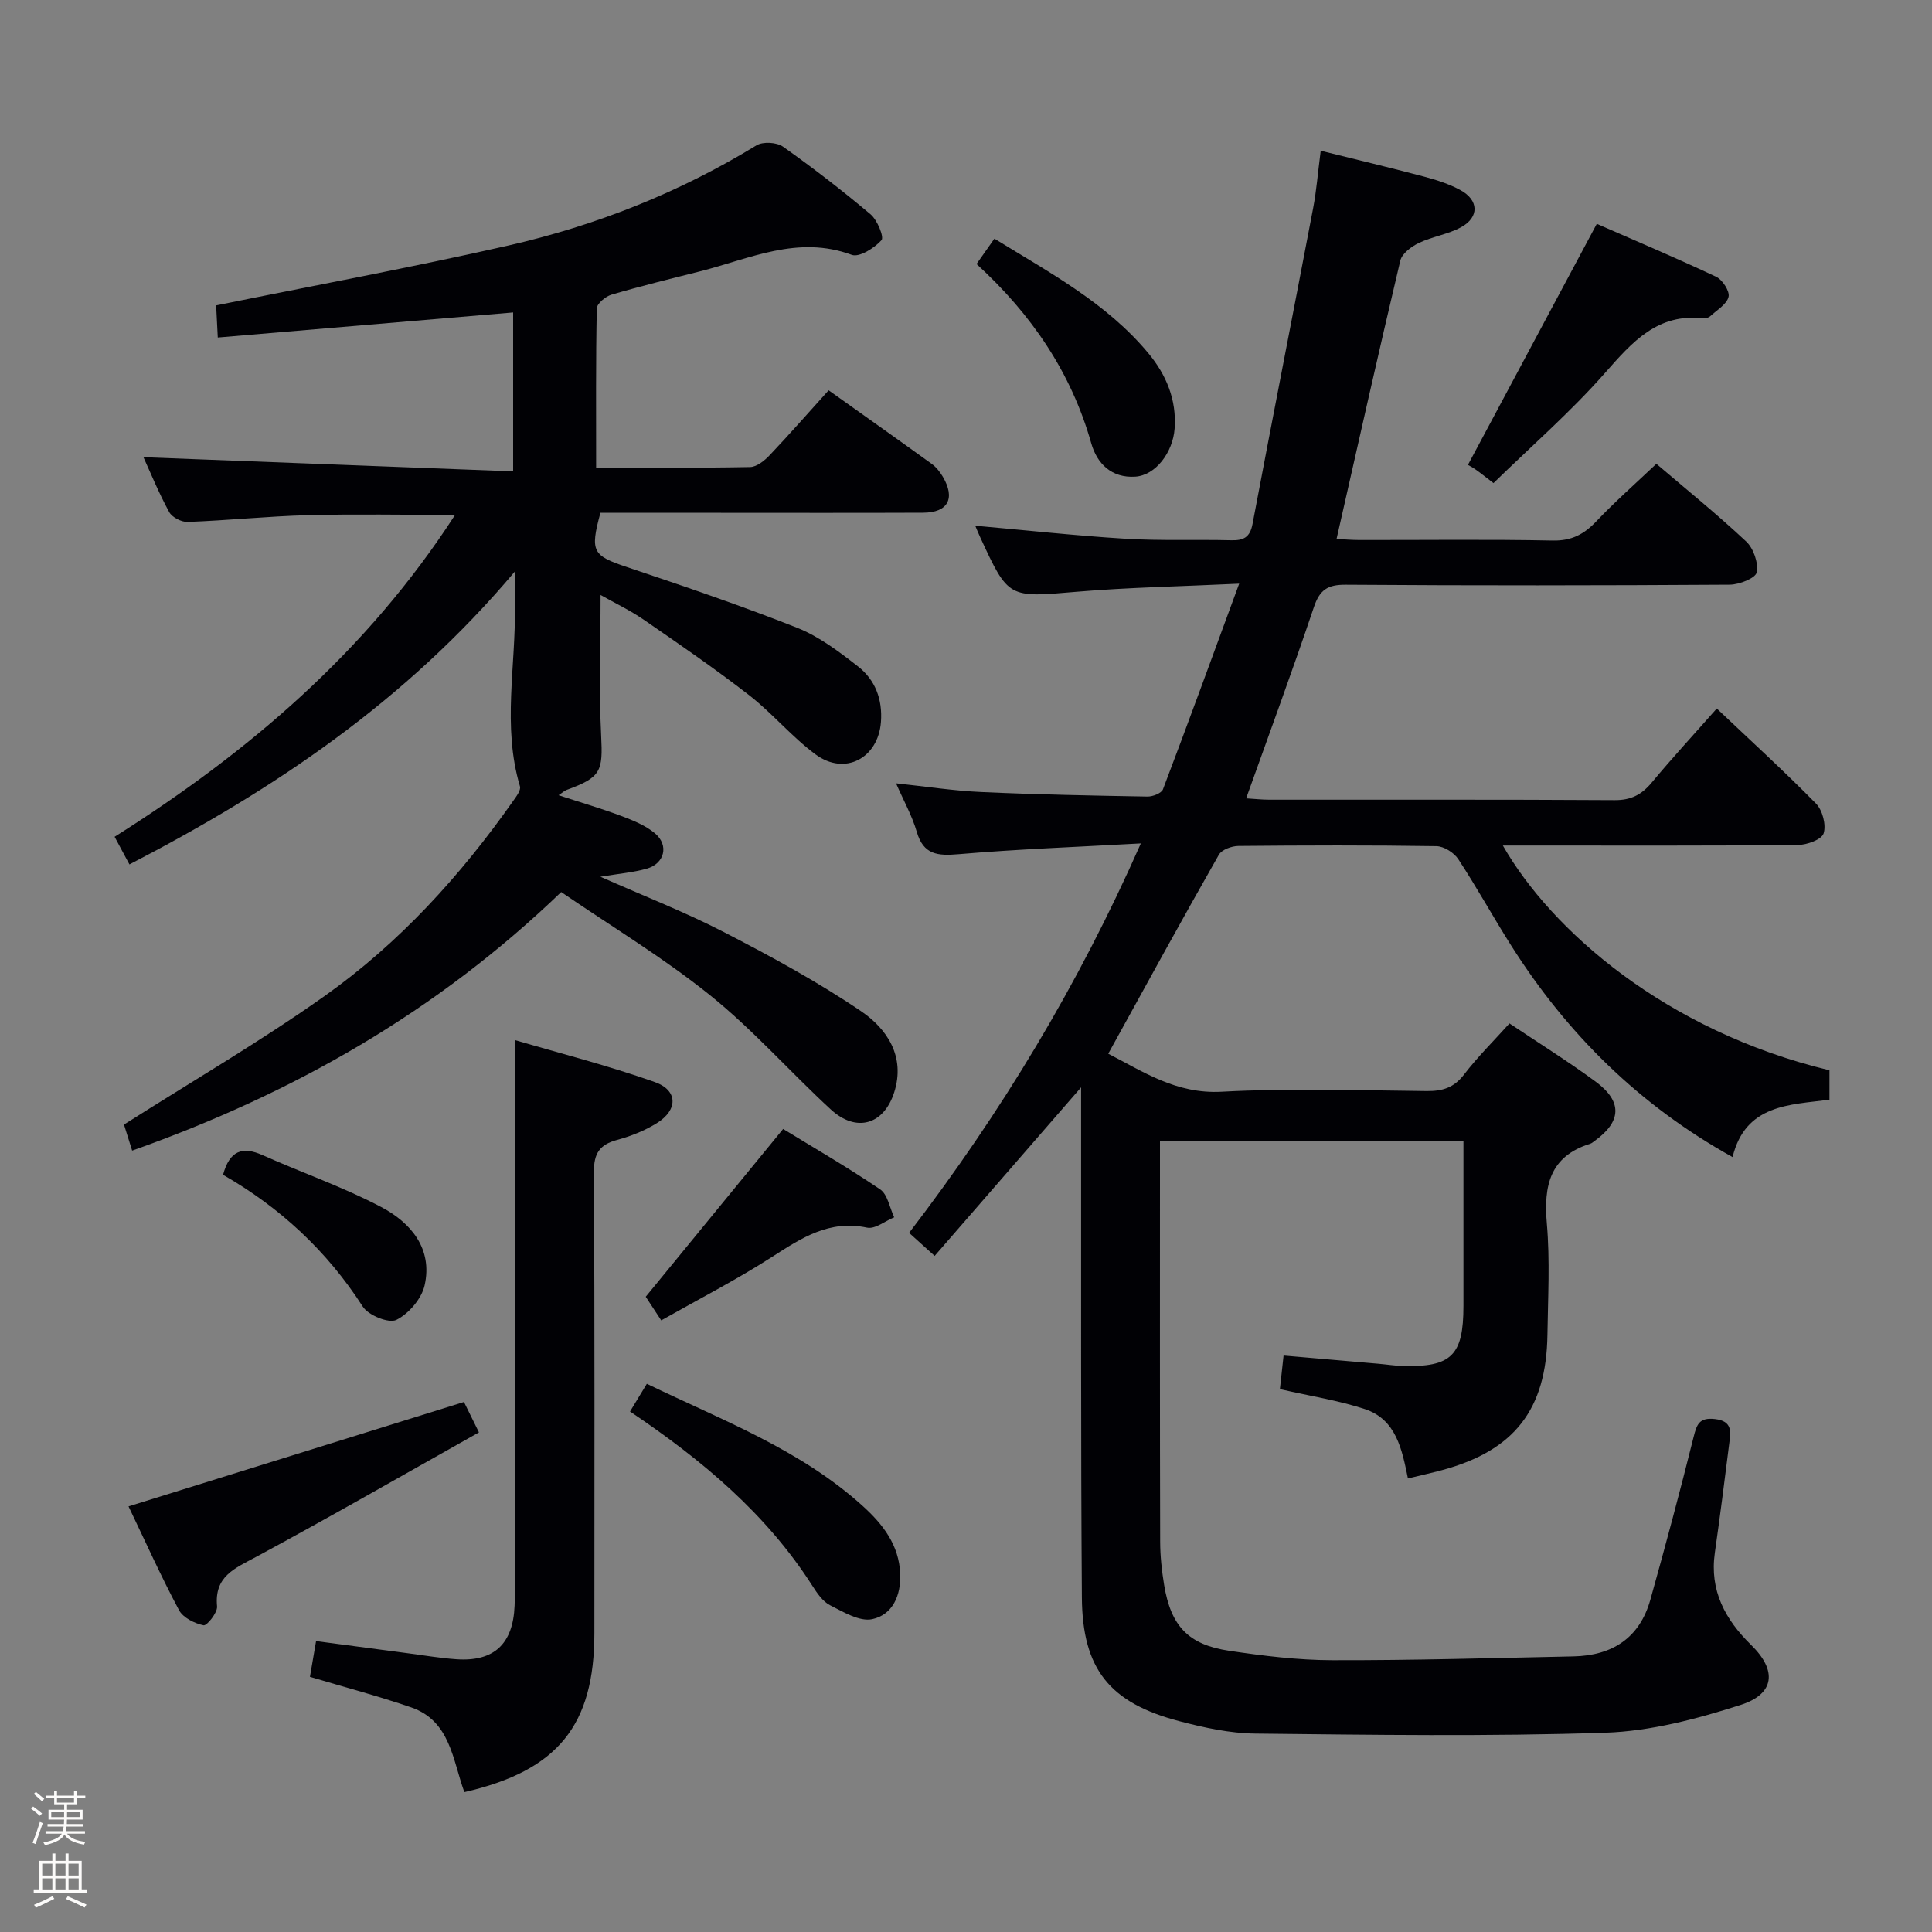 <svg enable-background="new 0 0 400 400" viewBox="0 0 400 400" xmlns="http://www.w3.org/2000/svg"><rect x="0" y="0" width="400" height="400" fill="#808080" stroke="none"/><path d="m6.44 374.46.42-.45c.65.47 1.27.95 1.85 1.44l-.45.49c-.65-.56-1.25-1.06-1.82-1.48m.93 7.33-.63-.26c.55-1.36 1.05-2.8 1.52-4.33.19.1.38.19.59.27-.46 1.29-.95 2.73-1.48 4.32m-.38-10.38.44-.42c.43.34 1.01.82 1.74 1.44l-.49.49c-.53-.51-1.09-1.01-1.69-1.51m2.5.35h1.72v-1.04h.59v1.04h3.52v-1.04h.59v1.04h1.75v.53h-1.75v1.42h-2.03v.97h3.22v2.03h-3.24c0 .35-.01.66-.03.93h3.32v.53h-3.37c-.03.27-.08.58-.15.94h3.96v.53h-3.71c.67.92 1.93 1.48 3.79 1.68-.13.24-.23.44-.29.59-2.13-.38-3.48-1.08-4.04-2.12-.43.97-1.77 1.72-4.03 2.23-.09-.19-.2-.37-.33-.55 2.1-.42 3.37-1.03 3.81-1.83h-3.36v-.53h3.58c.08-.29.13-.61.16-.94h-3.33v-.53h3.39c.02-.27.04-.58.04-.93h-3.23v-2.03h3.25v-.97h-2.07v-1.42h-1.73zm1.12 3.44v1h2.65c.01-.3.02-.44.01-.4v-.25-.35zm1.19-2h3.52v-.91h-3.52zm4.71 2h-2.63v.59c0 .15-.01.28-.01.4h2.64z" fill="#fcfbfa"/><path d="m13.56 383.74h.63v1.52h2.72v6.07h1.13v.6h-11.06v-.6h1.13v-6.07h2.73v-1.52h.63v1.52h2.1v-1.52zm-2.69 8.83.38.56c-1.24.63-2.53 1.25-3.85 1.85-.1-.21-.21-.42-.34-.63 1.36-.55 2.63-1.15 3.81-1.78m-2.13-4.27h2.1v-2.45h-2.1zm0 3.04h2.1v-2.46h-2.1zm2.72-3.04h2.1v-2.45h-2.1zm0 3.04h2.1v-2.46h-2.1zm6.07 3.6c-1.41-.71-2.7-1.3-3.86-1.78l.35-.56c1.45.62 2.75 1.19 3.88 1.72zm-1.25-9.09h-2.1v2.45h2.1zm-2.09 5.49h2.1v-2.46h-2.1z" fill="#fcfbfa"/><g fill="#010105"><path d="m229.45 218.16c7.14 3.64 14.02 8.38 23.48 7.87 14.12-.77 28.32-.28 42.48-.14 3.24.03 5.6-.69 7.68-3.39 2.82-3.68 6.15-6.97 9.43-10.61 6.03 4.04 12.1 7.82 17.84 12.05 5.61 4.14 5.37 8.29-.27 12.32-.27.19-.53.44-.84.53-8.39 2.62-9.68 8.7-8.99 16.57.66 7.61.23 15.32.12 22.98-.22 15.51-6.86 23.99-21.8 28.03-2.24.6-4.5 1.1-7.08 1.73-1.23-5.96-2.39-12.21-8.95-14.37-5.49-1.8-11.29-2.69-17.56-4.13.22-2.02.46-4.21.76-6.95 6.81.59 13.23 1.14 19.64 1.7 1.66.14 3.31.41 4.96.46 10.17.28 12.64-2.16 12.64-12.44 0-11.29 0-22.58 0-34.11-21.04 0-41.62 0-62.83 0v5.5c0 25.83-.03 51.66.04 77.49.01 2.97.34 5.97.82 8.9 1.4 8.5 5 12.37 13.48 13.63 7.05 1.05 14.21 1.93 21.32 1.95 16.64.04 33.28-.45 49.92-.79 8.03-.16 13.72-3.78 15.95-11.74 3.13-11.18 6.14-22.4 8.95-33.67.66-2.64 1.17-4.1 4.43-3.73 3.66.42 3.25 2.66 2.96 4.99-.95 7.57-1.91 15.14-2.99 22.69-1.12 7.85 2.15 13.84 7.55 19.13 5.34 5.23 4.9 10.1-2.22 12.38-9.06 2.9-18.62 5.44-28.04 5.75-24.13.8-48.3.44-72.45.18-5.24-.06-10.57-1.22-15.68-2.56-14.42-3.77-20.1-10.74-20.21-25.61-.24-33.16-.13-66.32-.16-99.48 0-1.75 0-3.5 0-6.15-10.46 12.04-20.22 23.28-30.32 34.9-1.95-1.76-3.49-3.15-5.29-4.77 19.06-24.87 34.99-51.21 47.98-80.63-13.22.74-25.49 1.18-37.71 2.23-4.36.37-7.3.15-8.69-4.65-.96-3.3-2.69-6.37-4.28-10.02 6.24.66 11.93 1.55 17.64 1.8 11.46.52 22.94.74 34.42.94 1.09.02 2.89-.69 3.2-1.5 5.23-13.76 10.27-27.59 15.78-42.58-12.18.58-22.96.77-33.68 1.68-14.09 1.2-14.07 1.44-19.94-11.29-.34-.74-.65-1.49-1.03-2.39 10.47.93 20.72 2.06 31 2.69 7.31.45 14.66.14 21.98.32 2.55.07 3.9-.57 4.43-3.35 4.12-21.83 8.41-43.63 12.56-65.45.68-3.57.96-7.22 1.56-11.84 7.21 1.79 14.35 3.49 21.44 5.37 2.55.68 5.14 1.51 7.45 2.76 3.84 2.07 3.98 5.6.21 7.68-2.71 1.5-5.98 1.94-8.8 3.29-1.54.74-3.47 2.18-3.82 3.65-4.51 19.01-8.77 38.08-13.2 57.62 1.59.08 3.18.22 4.77.22 13.33.02 26.67-.16 39.99.11 3.91.08 6.48-1.3 9.03-3.99 3.88-4.09 8.14-7.83 12.42-11.89 6.05 5.16 12.53 10.39 18.59 16.07 1.52 1.42 2.57 4.44 2.19 6.4-.24 1.2-3.6 2.53-5.57 2.55-26.5.17-52.99.2-79.49.01-3.79-.03-5.42 1.05-6.63 4.66-4.38 13.03-9.15 25.93-14.02 39.57 1.71.1 3.26.28 4.8.28 23.83.02 47.66-.06 71.49.09 3.37.02 5.57-1.11 7.65-3.6 4.25-5.11 8.76-10 13.5-15.37 7 6.64 13.97 12.98 20.56 19.7 1.34 1.37 2.12 4.41 1.56 6.16-.41 1.28-3.46 2.38-5.34 2.4-18.5.18-36.99.11-55.49.11-1.77 0-3.54 0-5.58 0 9.98 17.48 33.64 38.36 67.62 46.53v6.09c-8.21 1.08-17.38.92-20.06 11.88-19.29-10.71-34.26-25.5-45.85-43.81-3.74-5.9-7.11-12.04-10.94-17.87-.89-1.35-2.98-2.67-4.53-2.69-13.66-.21-27.33-.17-40.99-.04-1.39.01-3.45.76-4.05 1.82-7.72 13.55-15.2 27.23-22.9 41.19z"/><path d="m29.7 94.66c25.14.96 50.65 1.94 76.54 2.93 0-11.8 0-22.36 0-32.9-20.44 1.73-40.58 3.44-61.15 5.19-.13-2.49-.25-4.91-.34-6.65 20.47-4.16 40.52-7.86 60.38-12.37 18.21-4.14 35.48-10.97 51.5-20.77 1.33-.81 4.19-.64 5.49.28 6.23 4.41 12.29 9.09 18.13 14.01 1.39 1.18 2.83 4.71 2.25 5.35-1.48 1.63-4.59 3.61-6.16 3.03-11.18-4.14-21.15.84-31.44 3.43-6.12 1.54-12.25 3.04-18.3 4.82-1.23.36-3.02 1.85-3.04 2.85-.22 10.78-.14 21.57-.14 32.95 11 0 21.44.09 31.88-.11 1.38-.03 2.99-1.33 4.05-2.45 4.12-4.34 8.06-8.85 12.21-13.44 7.89 5.62 14.66 10.4 21.38 15.26.91.66 1.67 1.65 2.26 2.63 2.65 4.49 1.08 7.43-4.08 7.45-14.33.06-28.66.02-42.99.02-7.98 0-15.95 0-23.82 0-2.2 8.11-1.6 8.86 5.59 11.27 11.8 3.96 23.61 7.97 35.17 12.55 4.53 1.8 8.64 4.93 12.55 7.97 3.59 2.79 5.12 6.83 4.77 11.52-.57 7.51-7.47 11.2-13.54 6.71-4.91-3.63-8.91-8.49-13.74-12.25-7.08-5.5-14.49-10.58-21.88-15.67-2.82-1.94-5.95-3.42-8.89-5.09 0 9.97-.36 19.56.12 29.1.37 7.39.03 8.65-7.16 11.27-.44.16-.81.53-1.66 1.09 4.58 1.5 8.84 2.74 12.97 4.29 2.45.92 5.04 1.96 7 3.61 2.94 2.47 1.98 6.27-1.71 7.31-2.8.79-5.76 1.03-9.6 1.67 9.07 4.02 17.55 7.32 25.59 11.47 9.7 5.01 19.37 10.25 28.39 16.37 5.39 3.66 9.21 9.4 6.86 16.78-2.16 6.76-7.87 8.4-13.13 3.56-8.44-7.77-16.09-16.49-25-23.65-9.67-7.77-20.39-14.22-30.82-21.36-25.77 24.8-55.43 41.7-88.83 53.53-.7-2.22-1.36-4.33-1.69-5.39 14.22-9.04 28.3-17.24 41.54-26.62 15.45-10.95 28.13-24.89 39.04-40.39.64-.91 1.64-2.22 1.4-3.02-3.71-12.44-.81-25.03-1.05-37.54-.03-1.79 0-3.57 0-6.94-22.58 26.82-49.78 45.11-79.8 60.65-1.05-1.96-1.96-3.65-3.07-5.72 27.73-17.52 52.21-38.35 70.49-66.65-10.69 0-20.6-.2-30.49.06-8.3.22-16.58 1.09-24.88 1.4-1.28.05-3.24-.96-3.83-2.06-2.19-4.02-3.94-8.31-5.32-11.34z"/><path d="m106.59 215.33c9.19 2.7 19.24 5.26 28.98 8.7 4.83 1.71 4.82 5.78.4 8.52-2.5 1.55-5.37 2.69-8.22 3.46-3.6.98-4.81 2.76-4.79 6.64.18 31.81.1 63.62.1 95.42 0 19.15-7.55 28.53-26.92 32.97-2.41-6.55-2.86-14.73-11-17.54-6.85-2.36-13.88-4.21-20.97-6.33.38-2.21.76-4.45 1.27-7.4 6.49.86 12.82 1.71 19.16 2.54 3.29.43 6.58.99 9.88 1.22 7.75.54 11.74-3.11 12.06-11.08.19-4.82.04-9.66.04-14.49 0-22.48 0-44.96 0-67.45.01-11.4.01-22.82.01-35.18z"/><path d="m96.06 290.27c.76 1.55 1.63 3.31 3.1 6.29-15.51 8.71-30.73 17.47-46.18 25.8-4.41 2.38-8.64 4-8.04 10.23.12 1.28-2.11 4.05-2.8 3.91-1.87-.39-4.24-1.57-5.08-3.14-3.74-7.02-7-14.29-10.45-21.48 23.19-7.22 46.02-14.32 69.45-21.61z"/><path d="m309.21 100.02c-1.85-1.41-2.75-2.15-3.7-2.81-.69-.48-1.44-.87-1.59-.96 9.03-16.89 17.67-33.05 26.68-49.91 8.21 3.6 16.55 7.11 24.72 10.97 1.3.61 2.84 2.99 2.56 4.14-.37 1.55-2.38 2.72-3.75 3.98-.33.31-.94.53-1.39.48-9.53-1.12-14.76 4.85-20.41 11.27-7.08 8.05-15.24 15.15-23.12 22.84z"/><path d="m130.44 292.24c1.23-2.03 2.23-3.68 3.48-5.74 15.68 7.59 31.79 13.6 44.73 25.33 4.16 3.77 7.49 8.05 7.73 14.02.18 4.47-1.58 8.47-5.79 9.38-2.61.56-5.97-1.48-8.73-2.88-1.52-.77-2.69-2.5-3.66-4.02-9.52-14.88-22.7-25.96-37.76-36.09z"/><path d="m202.18 54.66c1.32-1.88 2.36-3.35 3.7-5.25 11.43 7.05 23.21 13.3 31.88 23.73 3.69 4.45 5.87 9.6 5.43 15.62-.36 4.9-3.93 9.67-8.17 9.93-4.83.3-7.88-2.63-9.1-6.95-4.15-14.65-12.36-26.67-23.74-37.08z"/><path d="m162.14 233.74c6.08 3.73 13.25 7.87 20.08 12.5 1.56 1.06 1.97 3.81 2.91 5.79-1.88.77-3.96 2.49-5.61 2.14-7.82-1.66-13.56 2.12-19.65 6.04-7.35 4.73-15.16 8.74-22.97 13.16-1.58-2.4-2.74-4.16-3.21-4.89 9.46-11.55 18.55-22.65 28.45-34.74z"/><path d="m46.18 243.23c1.36-5 3.98-5.96 8.21-4.06 8.16 3.65 16.67 6.58 24.55 10.74 6.1 3.22 10.7 8.6 8.97 16.22-.63 2.77-3.28 5.86-5.85 7.14-1.55.77-5.79-.94-6.95-2.75-7.44-11.58-17.21-20.58-28.93-27.29z"/></g></svg>